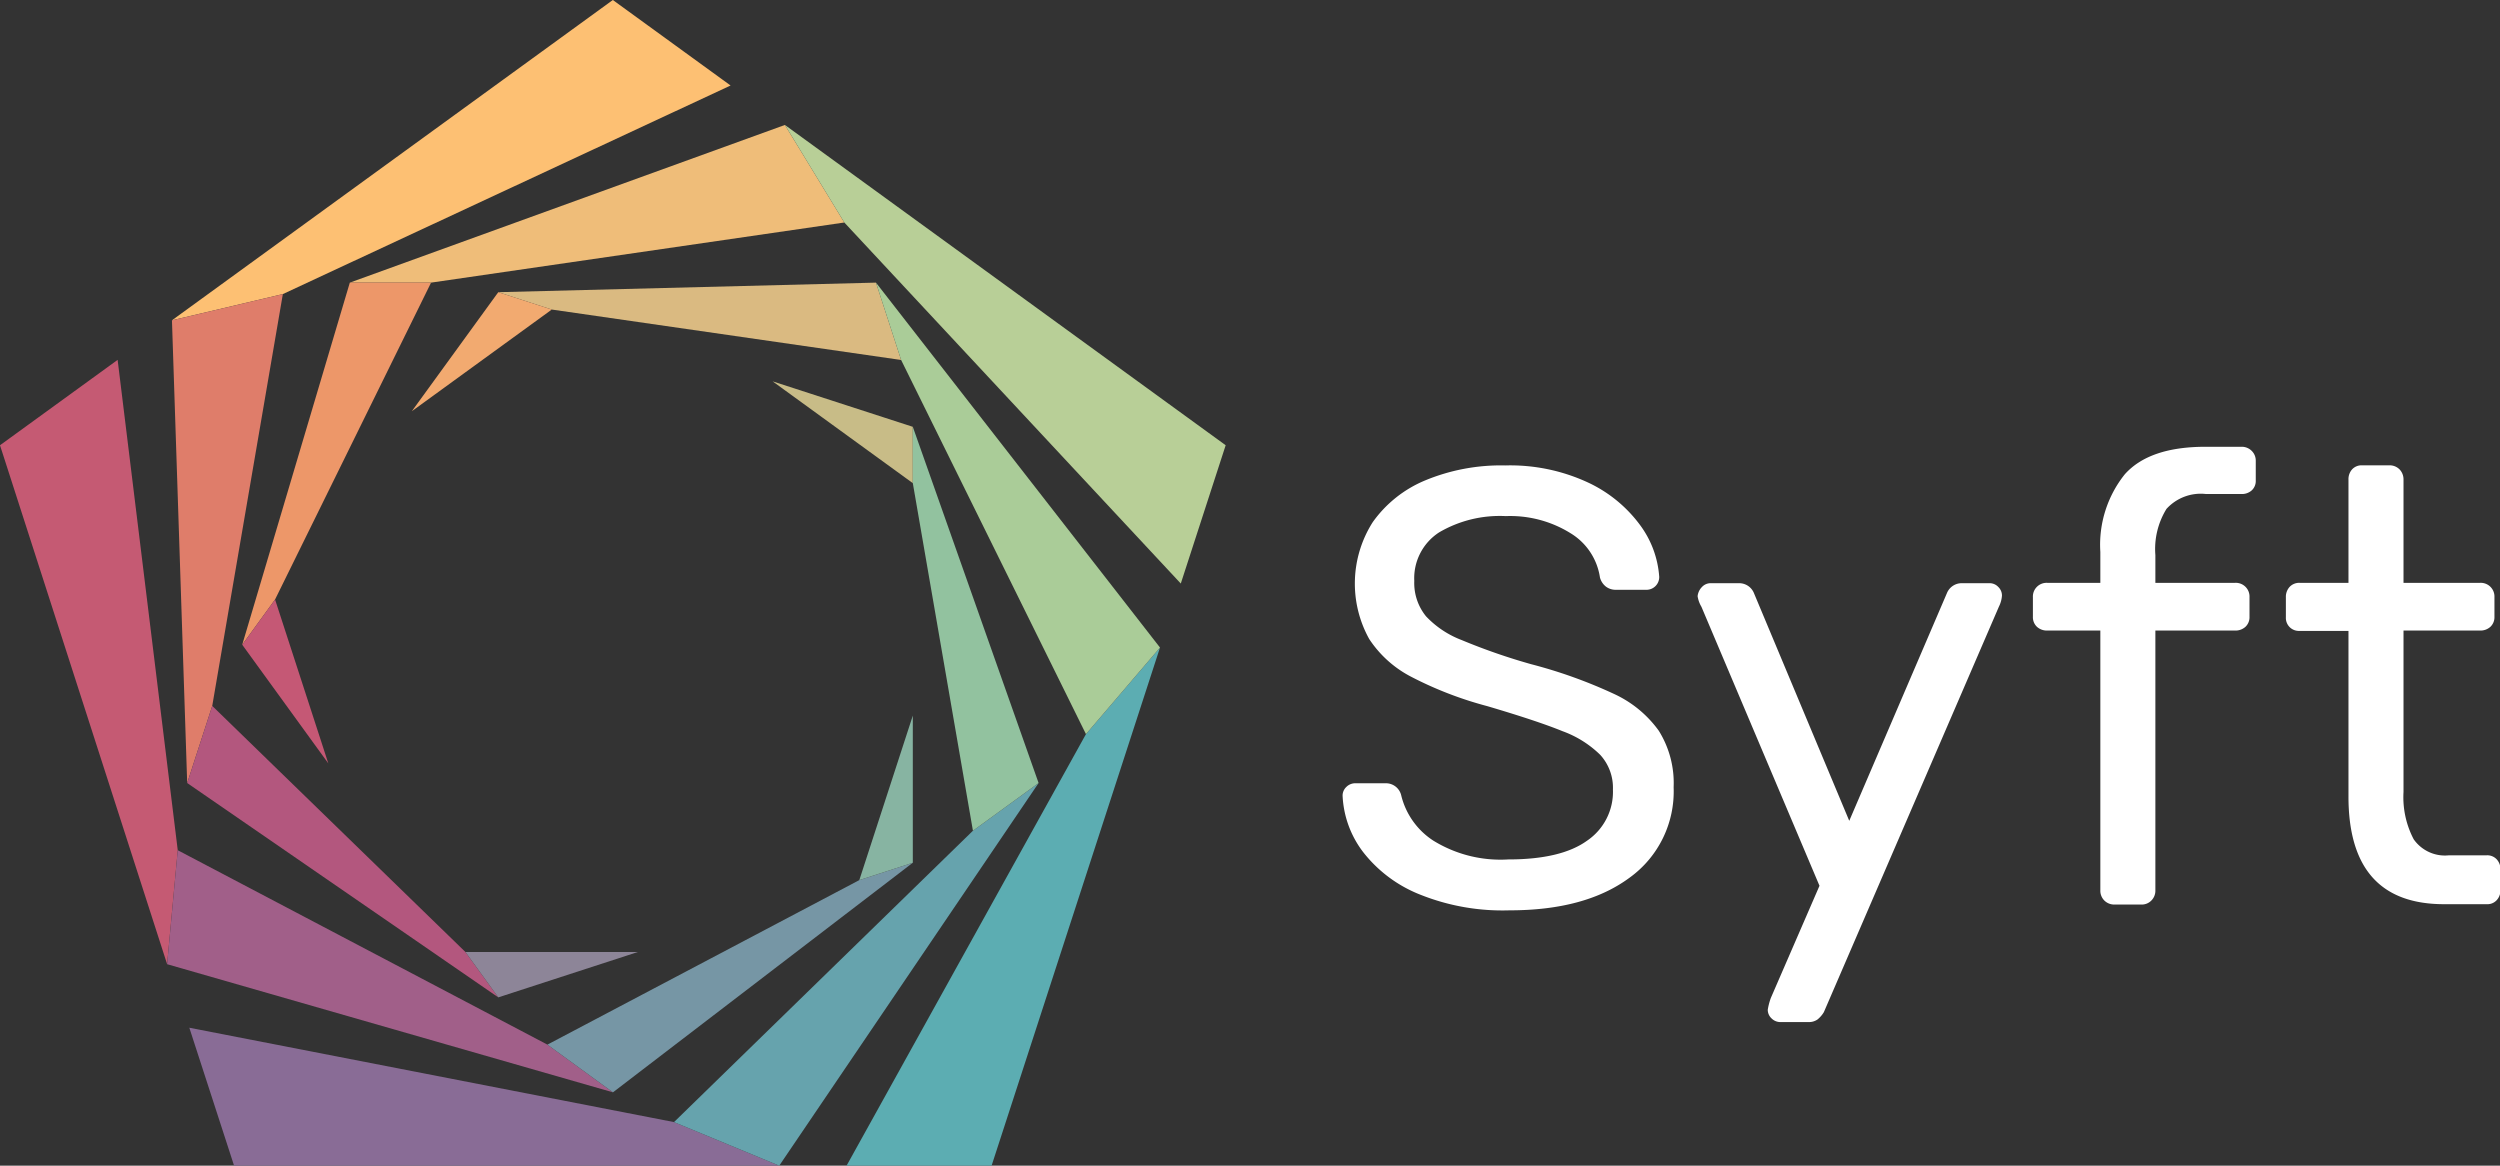 <svg xmlns="http://www.w3.org/2000/svg" viewBox="0 0 211.68 98.7"><rect x="0" y="0" width="211.68" height="98.7" fill="#333333" stroke="none"/><defs><style>.cls-1{fill:#fff;}.cls-2{fill:#c8bc87;}.cls-3{fill:#daba81;}.cls-4{fill:#efbd79;}.cls-5{fill:#fdc073;}.cls-6{fill:#f2aa70;}.cls-7{fill:#ed9769;}.cls-8{fill:#df7d6a;}.cls-9{fill:#c55a73;}.cls-10{fill:#c55875;}.cls-11{fill:#b3577e;}.cls-12{fill:#896c96;}.cls-13{fill:#a15f89;}.cls-14{fill:#5cadb2;}.cls-15{fill:#66a3ad;}.cls-16{fill:#7696a5;}.cls-17{fill:#8d8598;}.cls-18{fill:#92c29f;}.cls-19{fill:#aacc98;}.cls-20{fill:#b8cf97;}.cls-21{fill:#87b4a2;}</style></defs><g id="Layer_2" data-name="Layer 2"><g id="Logos"><path class="cls-1" d="M120.25,75.75a11.43,11.43,0,0,1-4.82-3.59,8.48,8.48,0,0,1-1.75-4.79,1,1,0,0,1,.31-.73,1.07,1.07,0,0,1,.79-.32h2.56a1.33,1.33,0,0,1,1.31,1.05,6.36,6.36,0,0,0,2.7,3.8,10.84,10.84,0,0,0,6.36,1.6q4.46,0,6.66-1.58a5,5,0,0,0,2.2-4.34,4.13,4.13,0,0,0-1.08-2.94,8.89,8.89,0,0,0-3.19-2q-2.13-.87-6.37-2.12a31.3,31.3,0,0,1-6.41-2.47,9.44,9.44,0,0,1-3.59-3.22,9.68,9.68,0,0,1,.31-9.9,10.28,10.28,0,0,1,4.4-3.51,16.72,16.72,0,0,1,6.81-1.28,15.63,15.63,0,0,1,7,1.44,11.53,11.53,0,0,1,4.42,3.61,8.33,8.33,0,0,1,1.62,4.38,1.08,1.08,0,0,1-1.09,1.1h-2.62a1.38,1.38,0,0,1-.79-.26,1.45,1.45,0,0,1-.52-.79A5.28,5.28,0,0,0,133,45.16a9.67,9.67,0,0,0-5.5-1.46,10.14,10.14,0,0,0-5.65,1.38,4.62,4.62,0,0,0-2.1,4.11,4.46,4.46,0,0,0,1,3,8.1,8.1,0,0,0,3,2,51.68,51.68,0,0,0,5.9,2.05,41.07,41.07,0,0,1,7,2.51,9.62,9.62,0,0,1,3.8,3.12,8.36,8.36,0,0,1,1.26,4.79,9,9,0,0,1-3.75,7.67c-2.5,1.84-5.87,2.75-10.14,2.75A18.75,18.75,0,0,1,120.25,75.75Z"/><path class="cls-1" d="M150,86.23a1,1,0,0,1-.32-.73,5.39,5.39,0,0,1,.26-1L154.06,75l-10-23.63a2.44,2.44,0,0,1-.32-.89,1.3,1.3,0,0,1,.37-.78,1,1,0,0,1,.73-.32h2.41a1.35,1.35,0,0,1,1.26.84l8.07,19.28,8.27-19.28a1.35,1.35,0,0,1,1.26-.84h2.35a1,1,0,0,1,.74.32,1,1,0,0,1,.31.73,2.48,2.48,0,0,1-.26.94L154.43,85.7a2.34,2.34,0,0,1-.55.63,1.27,1.27,0,0,1-.76.21h-2.31A1.06,1.06,0,0,1,150,86.23Z"/><path class="cls-1" d="M178.18,76.25a1.17,1.17,0,0,1-.34-.86v-22h-4.5a1.24,1.24,0,0,1-.87-.32,1.11,1.11,0,0,1-.34-.84V50.56a1.16,1.16,0,0,1,1.21-1.21h4.5V46.73a9.55,9.55,0,0,1,2.07-6.57q2.07-2.32,6.78-2.33h3.09a1.18,1.18,0,0,1,.87.34A1.15,1.15,0,0,1,191,39v1.68a1.08,1.08,0,0,1-.34.84,1.24,1.24,0,0,1-.87.31h-3a3.92,3.92,0,0,0-3.35,1.26A6.46,6.46,0,0,0,182.5,47v2.35h6.76a1.16,1.16,0,0,1,1.21,1.21v1.67a1.11,1.11,0,0,1-.34.84,1.24,1.24,0,0,1-.87.32H182.5v22a1.17,1.17,0,0,1-.34.86,1.14,1.14,0,0,1-.86.34h-2.25A1.18,1.18,0,0,1,178.18,76.25Z"/><path class="cls-1" d="M198.85,67.42v-14h-4.14a1.1,1.1,0,0,1-1.16-1.16V50.56a1.24,1.24,0,0,1,.32-.87,1.11,1.11,0,0,1,.84-.34h4.14V40.6a1.23,1.23,0,0,1,.31-.86,1.08,1.08,0,0,1,.84-.34h2.3a1.18,1.18,0,0,1,.87.34,1.21,1.21,0,0,1,.34.86v8.75H210a1.16,1.16,0,0,1,1.21,1.21v1.67a1.11,1.11,0,0,1-.34.84,1.24,1.24,0,0,1-.87.32h-6.49V67.06a7.67,7.67,0,0,0,.86,4,3.23,3.23,0,0,0,3,1.36h3.2a1.09,1.09,0,0,1,.83.34,1.24,1.24,0,0,1,.32.87v1.73a1.24,1.24,0,0,1-.32.86,1.06,1.06,0,0,1-.83.34H207Q198.84,76.59,198.85,67.42Z"/><polygon class="cls-2" points="65.42 32.29 77.29 40.91 77.29 36.14 65.42 32.29"/><polygon class="cls-3" points="42.19 24.74 46.72 26.21 76.3 30.48 74.17 23.93 42.19 24.74"/><polygon class="cls-4" points="29.62 23.93 36.5 23.93 71.49 18.84 66.46 10.58 29.62 23.93"/><polygon class="cls-5" points="51.89 0 14.56 27.12 23.95 24.9 61.86 7.24 51.89 0"/><polygon class="cls-6" points="34.87 34.82 46.72 26.21 42.19 24.74 34.87 34.82"/><polygon class="cls-7" points="36.5 23.93 29.62 23.93 20.51 54.59 23.29 50.76 36.5 23.93"/><polygon class="cls-8" points="23.95 24.9 14.56 27.12 15.85 66.3 17.97 59.77 23.95 24.9"/><polygon class="cls-9" points="0 37.7 14.15 81.64 15.05 71.99 9.96 30.47 0 37.7"/><polygon class="cls-10" points="23.29 50.76 20.51 54.59 27.8 64.64 23.29 50.76"/><polygon class="cls-11" points="42.19 84.45 39.41 80.61 17.97 59.77 15.85 66.3 42.19 84.45"/><polygon class="cls-12" points="19.82 98.7 65.98 98.7 57.07 95.01 16.03 87.02 19.82 98.7"/><polygon class="cls-13" points="51.9 92.49 46.35 88.45 15.05 71.99 14.15 81.64 51.9 92.49"/><polygon class="cls-14" points="98.22 54.83 91.95 62.16 71.68 98.7 83.96 98.7 98.22 54.83"/><polygon class="cls-15" points="57.07 95.01 65.98 98.7 87.94 66.3 82.38 70.34 57.07 95.01"/><polygon class="cls-16" points="77.29 73.05 72.76 74.52 46.35 88.45 51.9 92.49 77.29 73.05"/><polygon class="cls-17" points="54 80.61 39.41 80.61 42.19 84.45 54 80.61"/><polygon class="cls-18" points="82.38 70.34 87.94 66.3 77.29 36.14 77.29 40.91 82.38 70.34"/><polygon class="cls-19" points="91.95 62.16 98.22 54.83 74.17 23.93 76.3 30.48 91.95 62.16"/><polygon class="cls-20" points="66.46 10.58 71.49 18.84 99.98 49.41 103.78 37.7 66.46 10.58"/><polygon class="cls-21" points="72.76 74.52 77.29 73.05 77.29 60.59 72.76 74.52"/></g></g></svg>